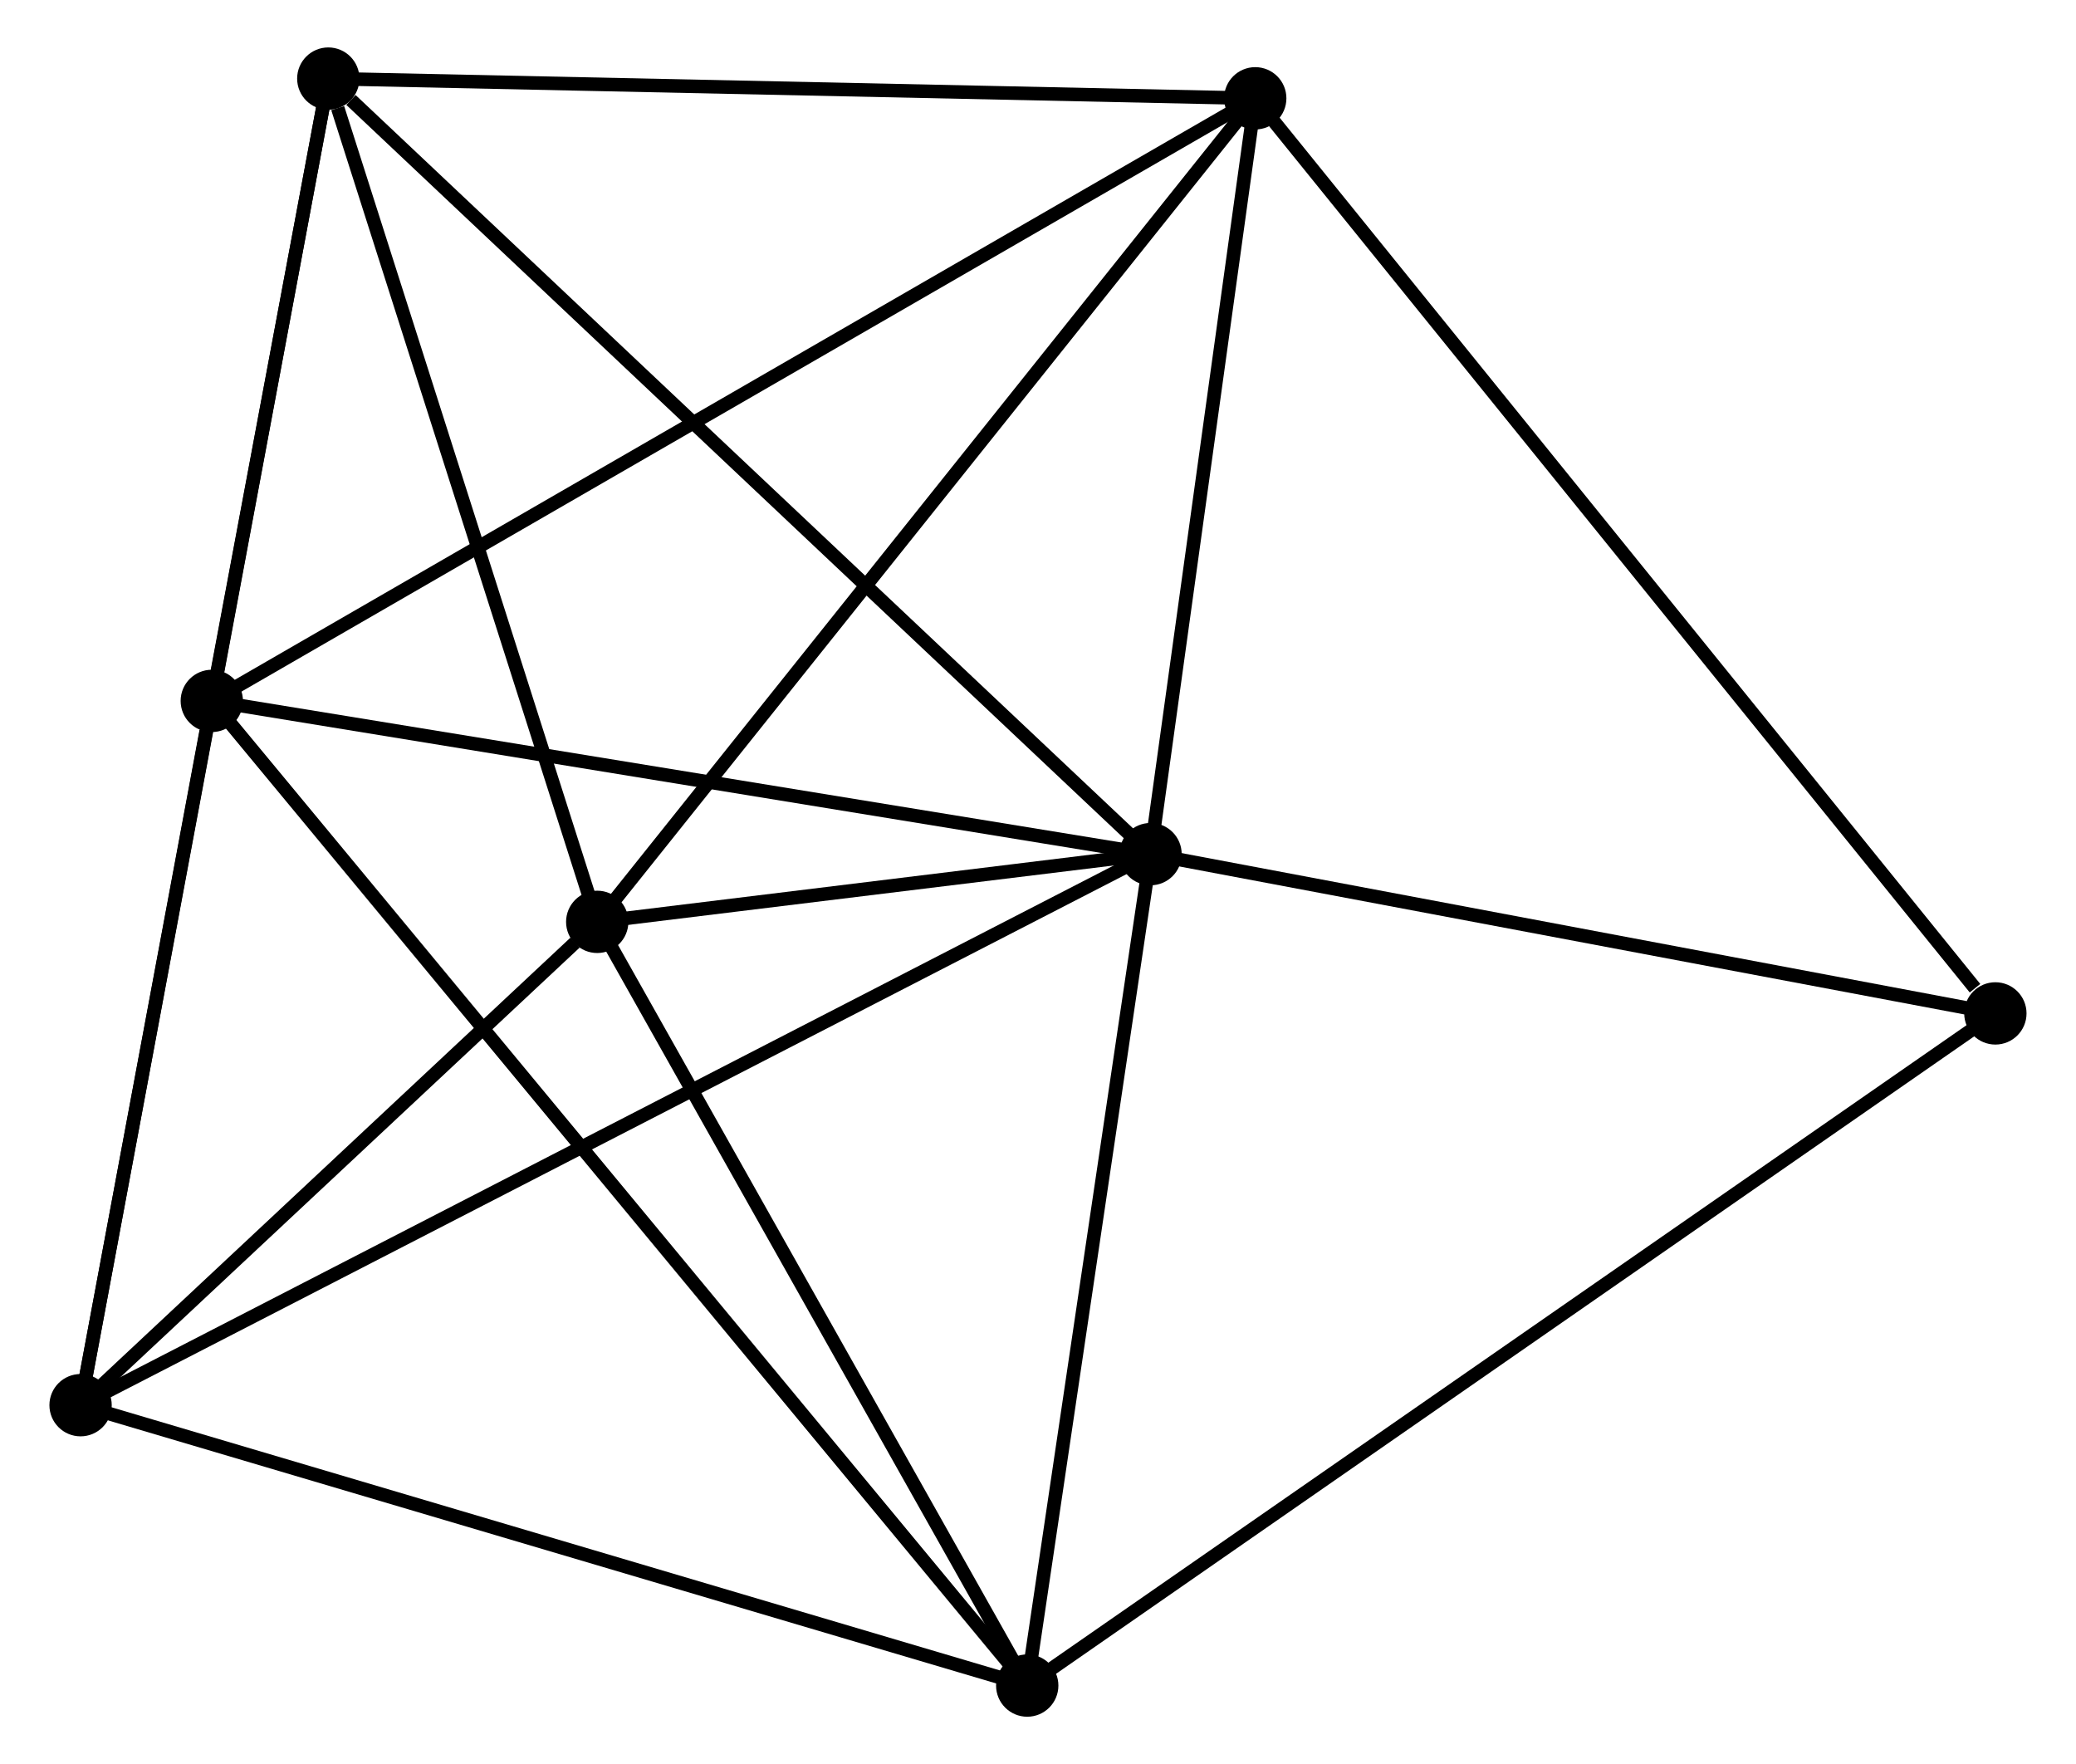 <?xml version="1.0" encoding="UTF-8" standalone="no"?>
<!DOCTYPE svg PUBLIC "-//W3C//DTD SVG 1.1//EN"
 "http://www.w3.org/Graphics/SVG/1.1/DTD/svg11.dtd">
<!-- Generated by graphviz version 2.36.0 (20140111.2315)
 -->
<!-- Title: %3 Pages: 1 -->
<svg width="153pt" height="130pt"
 viewBox="0.00 0.00 152.93 130.19" xmlns="http://www.w3.org/2000/svg" xmlns:xlink="http://www.w3.org/1999/xlink">
<g id="graph0" class="graph" transform="scale(1 1) rotate(0) translate(4 126.191)">
<title>%3</title>
<!-- 0 -->
<g id="node1" class="node"><title>0</title>
<ellipse fill="black" stroke="black" cx="80.771" cy="-63.158" rx="1.8" ry="1.8"/>
</g>
<!-- 1 -->
<g id="node2" class="node"><title>1</title>
<ellipse fill="black" stroke="black" cx="11.485" cy="-74.466" rx="1.8" ry="1.8"/>
</g>
<!-- 0&#45;&#45;1 -->
<g id="edge1" class="edge"><title>0&#45;&#45;1</title>
<path fill="none" stroke="black" d="M78.772,-63.484C68.655,-65.135 23.186,-72.556 13.36,-74.16"/>
</g>
<!-- 2 -->
<g id="node3" class="node"><title>2</title>
<ellipse fill="black" stroke="black" cx="39.933" cy="-58.16" rx="1.8" ry="1.8"/>
</g>
<!-- 0&#45;&#45;2 -->
<g id="edge2" class="edge"><title>0&#45;&#45;2</title>
<path fill="none" stroke="black" d="M78.576,-62.889C71.418,-62.013 48.829,-59.248 41.944,-58.406"/>
</g>
<!-- 3 -->
<g id="node4" class="node"><title>3</title>
<ellipse fill="black" stroke="black" cx="20.084" cy="-120.391" rx="1.8" ry="1.8"/>
</g>
<!-- 0&#45;&#45;3 -->
<g id="edge3" class="edge"><title>0&#45;&#45;3</title>
<path fill="none" stroke="black" d="M79.271,-64.572C70.948,-72.422 30.503,-110.565 21.755,-118.815"/>
</g>
<!-- 4 -->
<g id="node5" class="node"><title>4</title>
<ellipse fill="black" stroke="black" cx="71.67" cy="-1.8" rx="1.8" ry="1.8"/>
</g>
<!-- 0&#45;&#45;4 -->
<g id="edge4" class="edge"><title>0&#45;&#45;4</title>
<path fill="none" stroke="black" d="M80.468,-61.116C79.087,-51.8 73.387,-13.373 71.983,-3.912"/>
</g>
<!-- 5 -->
<g id="node6" class="node"><title>5</title>
<ellipse fill="black" stroke="black" cx="88.499" cy="-118.936" rx="1.8" ry="1.8"/>
</g>
<!-- 0&#45;&#45;5 -->
<g id="edge5" class="edge"><title>0&#45;&#45;5</title>
<path fill="none" stroke="black" d="M81.028,-65.013C82.202,-73.482 87.042,-108.415 88.233,-117.016"/>
</g>
<!-- 6 -->
<g id="node7" class="node"><title>6</title>
<ellipse fill="black" stroke="black" cx="1.8" cy="-22.492" rx="1.8" ry="1.8"/>
</g>
<!-- 0&#45;&#45;6 -->
<g id="edge6" class="edge"><title>0&#45;&#45;6</title>
<path fill="none" stroke="black" d="M79.122,-62.308C68.844,-57.016 13.691,-28.615 3.44,-23.337"/>
</g>
<!-- 7 -->
<g id="node8" class="node"><title>7</title>
<ellipse fill="black" stroke="black" cx="143.126" cy="-51.404" rx="1.8" ry="1.8"/>
</g>
<!-- 0&#45;&#45;7 -->
<g id="edge7" class="edge"><title>0&#45;&#45;7</title>
<path fill="none" stroke="black" d="M82.57,-62.819C91.516,-61.132 131.17,-53.658 140.944,-51.816"/>
</g>
<!-- 1&#45;&#45;3 -->
<g id="edge8" class="edge"><title>1&#45;&#45;3</title>
<path fill="none" stroke="black" d="M11.854,-76.439C13.269,-83.993 18.33,-111.023 19.726,-118.476"/>
</g>
<!-- 1&#45;&#45;4 -->
<g id="edge9" class="edge"><title>1&#45;&#45;4</title>
<path fill="none" stroke="black" d="M12.742,-72.948C20.574,-63.491 62.607,-12.742 70.42,-3.309"/>
</g>
<!-- 1&#45;&#45;5 -->
<g id="edge10" class="edge"><title>1&#45;&#45;5</title>
<path fill="none" stroke="black" d="M13.093,-75.394C23.116,-81.182 76.903,-112.24 86.9,-118.012"/>
</g>
<!-- 1&#45;&#45;6 -->
<g id="edge11" class="edge"><title>1&#45;&#45;6</title>
<path fill="none" stroke="black" d="M11.069,-72.233C9.475,-63.683 3.775,-33.093 2.204,-24.659"/>
</g>
<!-- 2&#45;&#45;3 -->
<g id="edge12" class="edge"><title>2&#45;&#45;3</title>
<path fill="none" stroke="black" d="M39.361,-59.955C36.513,-68.883 23.89,-108.458 20.779,-118.212"/>
</g>
<!-- 2&#45;&#45;4 -->
<g id="edge13" class="edge"><title>2&#45;&#45;4</title>
<path fill="none" stroke="black" d="M40.989,-56.284C45.808,-47.728 65.684,-12.431 70.578,-3.74"/>
</g>
<!-- 2&#45;&#45;5 -->
<g id="edge14" class="edge"><title>2&#45;&#45;5</title>
<path fill="none" stroke="black" d="M41.134,-59.662C47.795,-67.997 80.162,-108.502 87.162,-117.263"/>
</g>
<!-- 2&#45;&#45;6 -->
<g id="edge15" class="edge"><title>2&#45;&#45;6</title>
<path fill="none" stroke="black" d="M38.295,-56.627C32.022,-50.76 9.578,-29.767 3.39,-23.979"/>
</g>
<!-- 3&#45;&#45;5 -->
<g id="edge16" class="edge"><title>3&#45;&#45;5</title>
<path fill="none" stroke="black" d="M22.058,-120.349C32.048,-120.136 76.946,-119.182 86.647,-118.976"/>
</g>
<!-- 3&#45;&#45;6 -->
<g id="edge17" class="edge"><title>3&#45;&#45;6</title>
<path fill="none" stroke="black" d="M19.702,-118.346C17.323,-105.605 4.553,-37.233 2.18,-24.526"/>
</g>
<!-- 4&#45;&#45;6 -->
<g id="edge18" class="edge"><title>4&#45;&#45;6</title>
<path fill="none" stroke="black" d="M69.943,-2.311C60.36,-5.149 13.795,-18.94 3.723,-21.922"/>
</g>
<!-- 4&#45;&#45;7 -->
<g id="edge19" class="edge"><title>4&#45;&#45;7</title>
<path fill="none" stroke="black" d="M73.162,-2.836C82.462,-9.292 132.367,-43.935 141.642,-50.374"/>
</g>
<!-- 5&#45;&#45;7 -->
<g id="edge20" class="edge"><title>5&#45;&#45;7</title>
<path fill="none" stroke="black" d="M89.85,-117.267C97.342,-108.005 133.748,-62.998 141.623,-53.263"/>
</g>
</g>
</svg>
